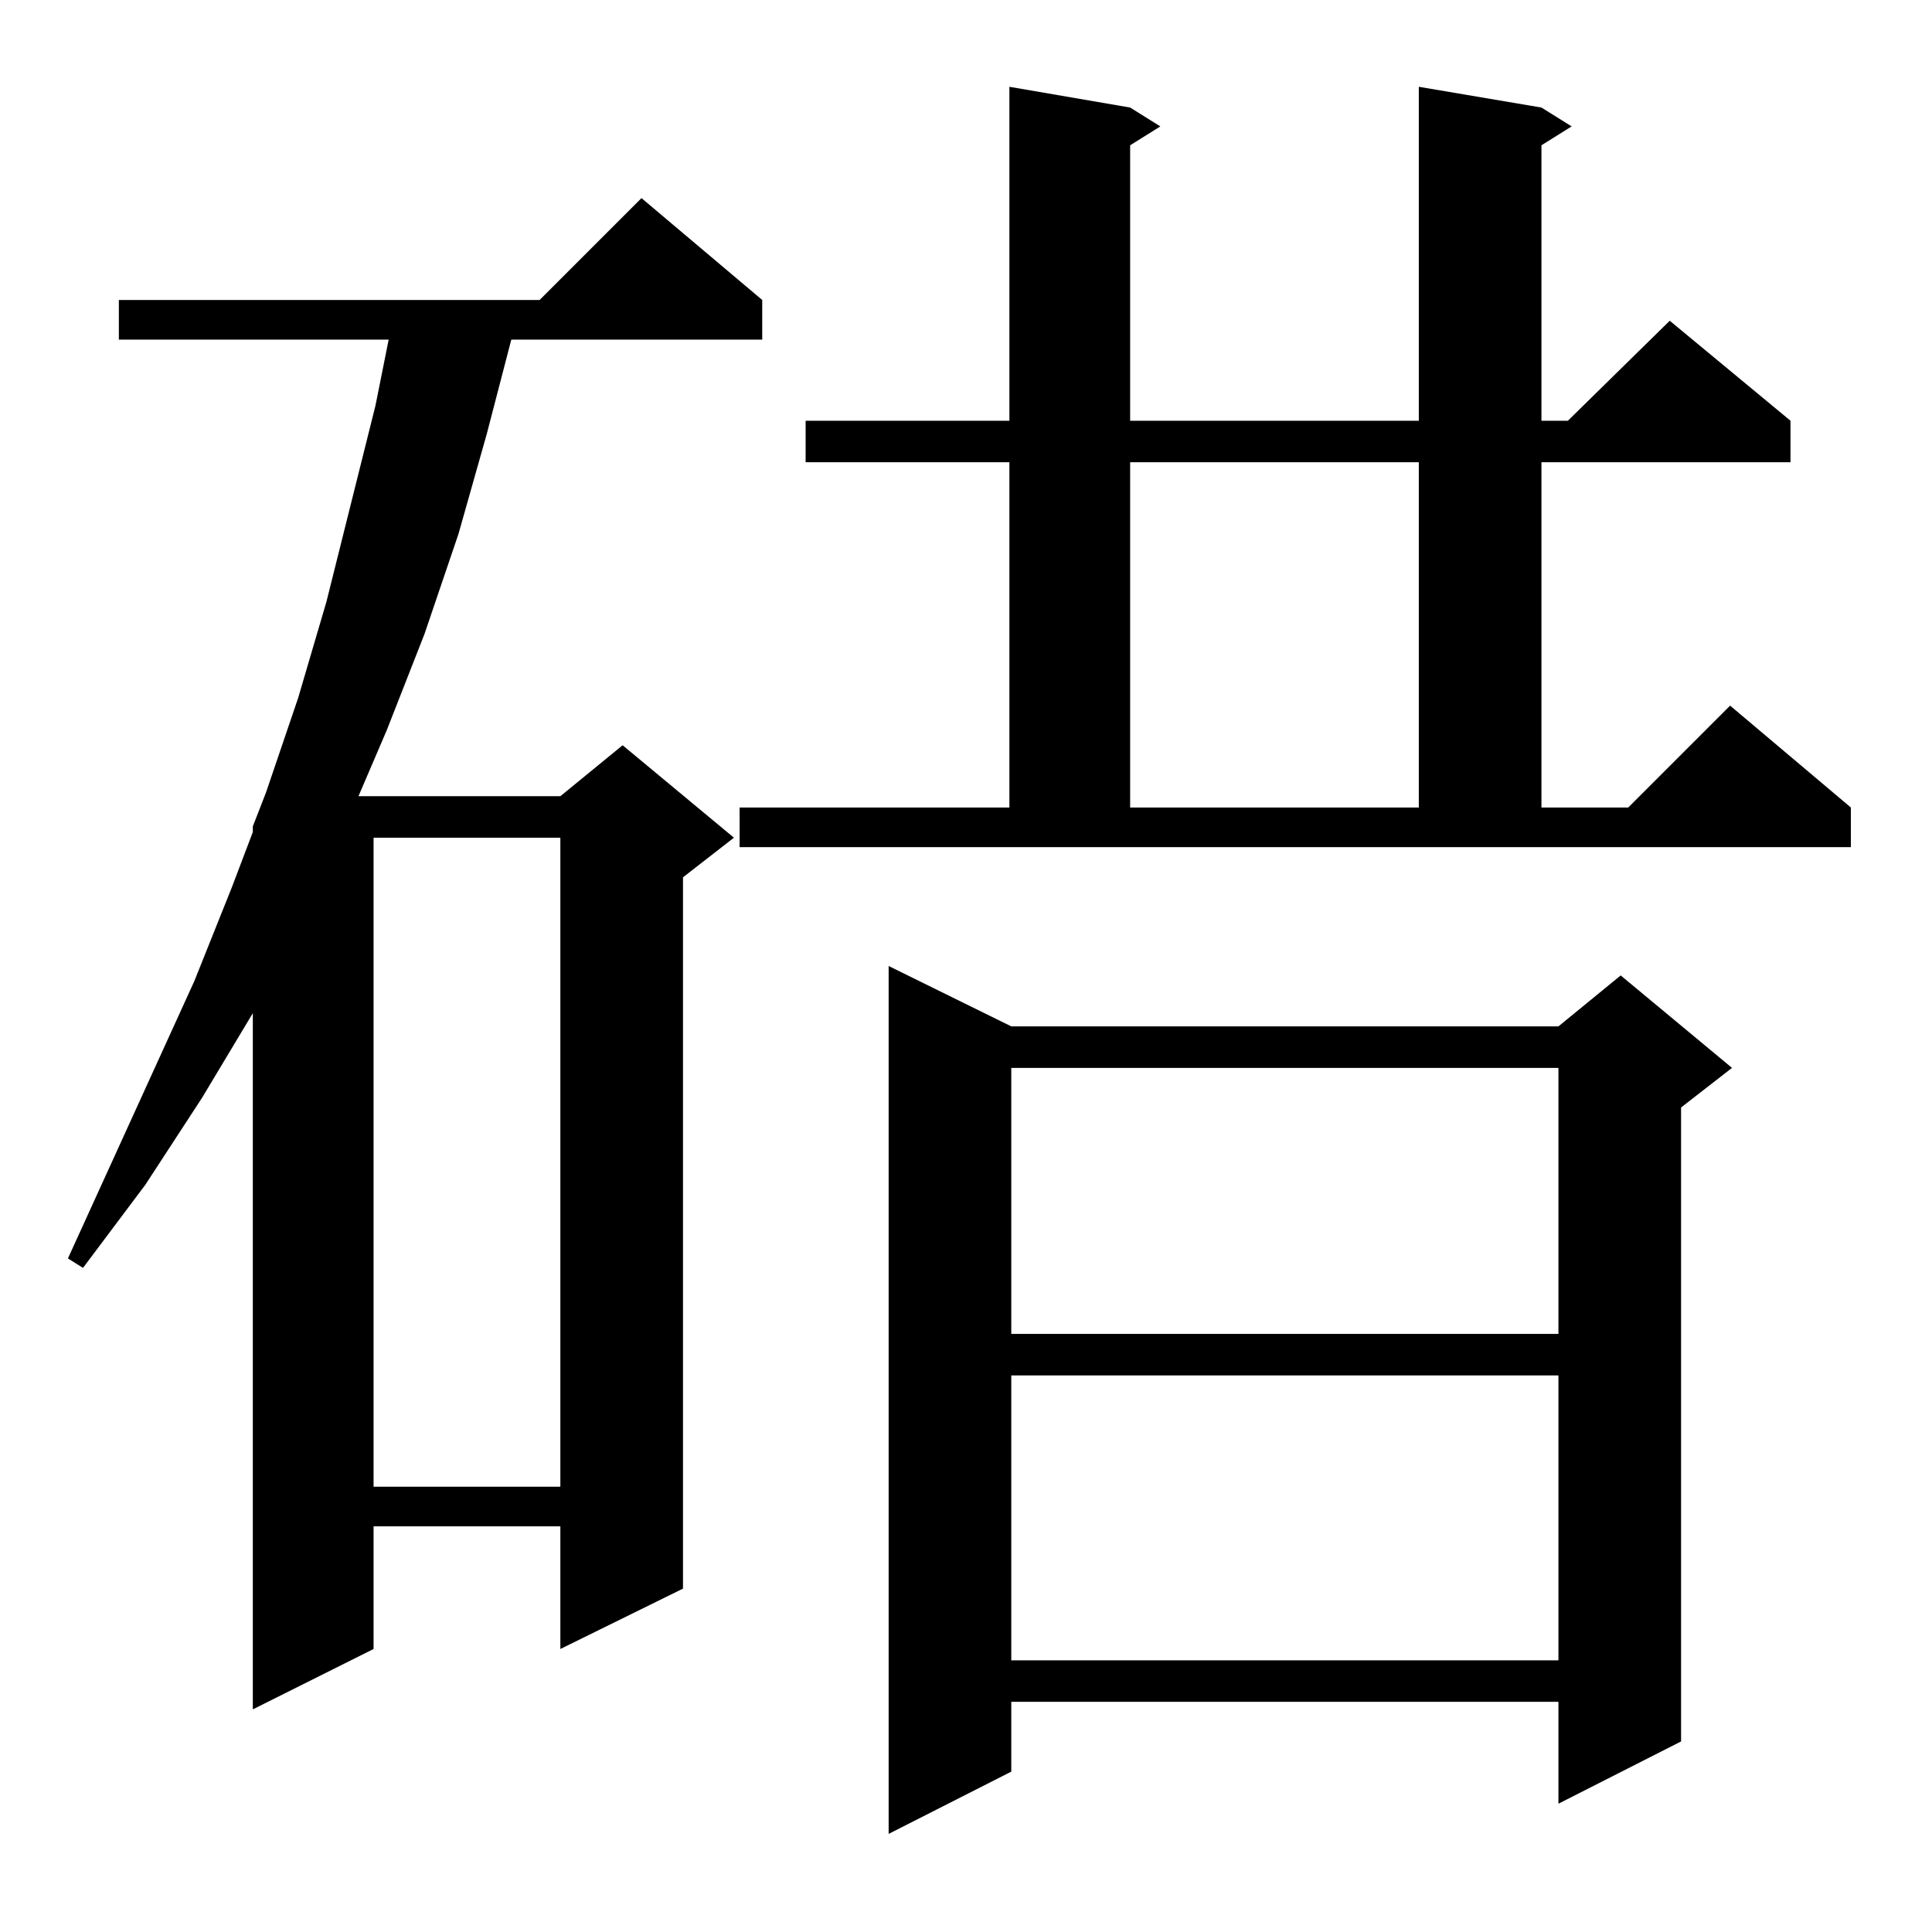 <?xml version="1.0" standalone="no"?>
<!DOCTYPE svg PUBLIC "-//W3C//DTD SVG 1.1//EN" "http://www.w3.org/Graphics/SVG/1.1/DTD/svg11.dtd" >
<svg xmlns="http://www.w3.org/2000/svg" xmlns:xlink="http://www.w3.org/1999/xlink" version="1.1" viewBox="0 -144 1024 1024">
  <g transform="matrix(1 0 0 -1 0 880)">
   <path fill="currentColor"
d="M536 480h290l33 27l59 -49l-27 -21v-336l-65 -33v54h-290v-37l-65 -33v460zM404 865v-21h-133l-13 -50l-15 -53l-18 -53l-20 -51l-15 -35h107l33 27l59 -49l-27 -21v-377l-65 -32v65h-99v-65l-64 -32v369l-27 -45l-30 -46l-33 -44l-8 5l67 147l20 50l11 29v3l7 18l17 50
l15 51l26 104l7 35h-143v21h223l54 54zM536 295v-151h290v151h-290zM198 580v-344h99v344h-99zM536 458v-141h290v141h-290zM392 596h143v183h-108v22h108v177l64 -11l16 -10l-16 -10v-146h153v177l65 -11l16 -10l-16 -10v-146h14l54 53l64 -53v-22h-132v-183h46l54 54
l64 -54v-21h-589v21zM599 779v-183h153v183h-153z" />
  </g>

</svg>
